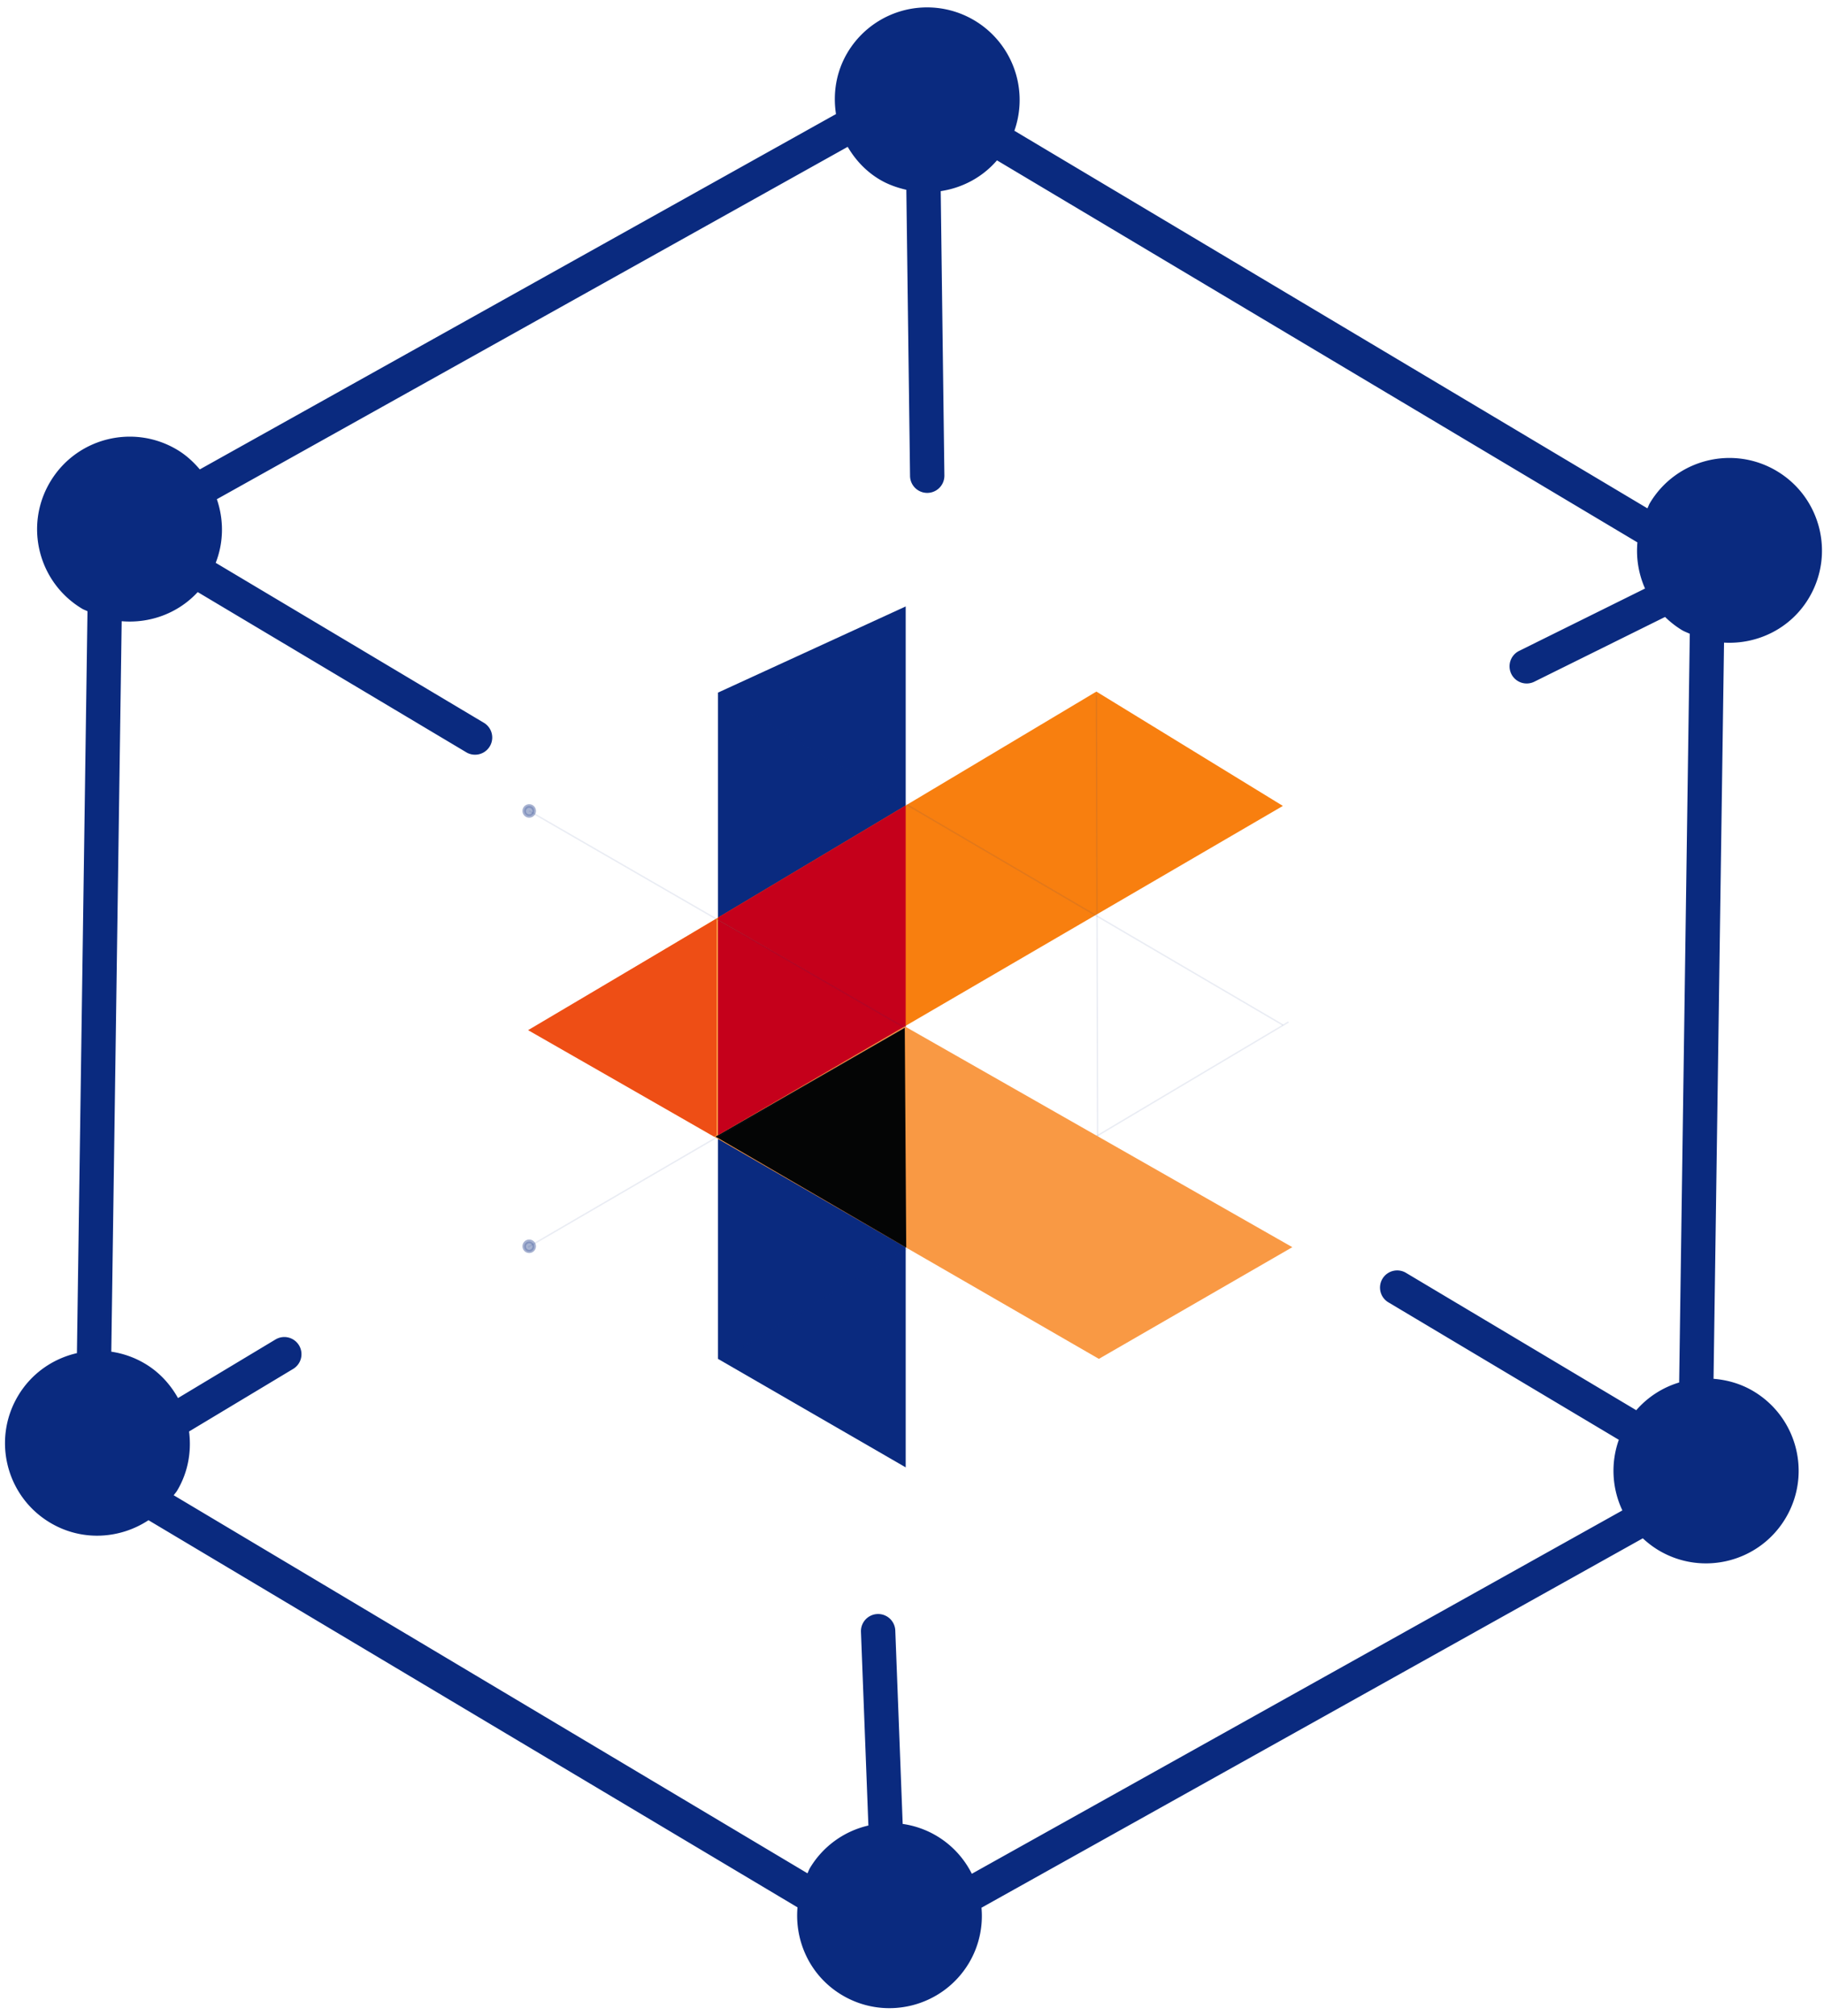<svg xmlns="http://www.w3.org/2000/svg" width="190" height="210" viewBox="0 0 190 210"><g><g><g><g><path fill="#0a2a7f" d="M94.343 152.842l-19.552-11.3V72.143l19.552-8.975z"/></g></g><g><g><g><path fill="#f87f0f" d="M133.633 83.945l-19.426-11.909-59.046 35.266 19.377 11.089z"/></g></g></g><g opacity=".3"><g opacity=".3"><path fill="#0a2a7f" d="M133.596 106.828L74.94 72.467l.074-.125 58.657 34.36z"/></g></g><g opacity=".3"><g opacity=".3"><path fill="#0a2a7f" d="M75.254 141.604l-.074-.126 59.005-35.088.074.125z"/></g></g><g opacity=".3"><g opacity=".3"><path fill="#0a2a7f" d="M114.326 141.277l-.19-68.873h.144l.19 68.873z"/></g></g><g><g><g><path fill="#f99944" d="M134.618 129.907l-20.152 11.634-59.305-34.24 19.515-11.545z"/></g></g></g><g><g><path fill="#040505" d="M74.538 118.39l19.86 11.564-.15-22.899z"/></g></g><g><g><path fill="#c5001b" d="M94.244 106.904l.099-.057V83.9L74.79 95.577v.244z"/></g></g><g><g><path fill="#ee4e15" d="M74.638 118.243v-22.42l-.115-.067-19.515 11.546 19.377 11.089z"/></g></g><g><g><path fill="#c5001b" d="M74.791 95.822v22.421l19.552-11.396z"/></g></g><g opacity=".3"><g opacity=".3"><path fill="#0a2a7f" d="M94.21 107.119L55.09 84.532l.073-.127 39.122 22.587z"/></g></g><g opacity=".6"><g opacity=".6"><path fill="#0c2c7e" d="M54.606 84.469a.52.52 0 1 1 1.04 0 .52.52 0 0 1-1.04 0z"/></g><g opacity=".6"><path fill="#0a2a7f" d="M55.464 84.47a.339.339 0 1 1-.677-.003.339.339 0 0 1 .677.002zm.364 0a.704.704 0 0 0-.701-.704.703.703 0 1 0 .702.703z"/></g></g><g opacity=".3"><g opacity=".3"><path fill="#0a2a7f" d="M55.045 129.97l-.074-.126 39.24-22.851.074.125z"/></g></g><g opacity=".6"><g opacity=".6"><path fill="#0c2c7e" d="M54.606 129.84a.52.52 0 1 1 1.04 0 .52.52 0 0 1-1.04 0z"/></g><g opacity=".6"><path fill="#0a2a7f" d="M55.464 129.84a.34.34 0 0 1-.337.34.339.339 0 1 1 .338-.34zm.364 0a.703.703 0 1 0-1.405.003.703.703 0 0 0 1.405-.002z"/></g></g><g><path fill="#0a2a7f" d="M174.912 144.001a9.564 9.564 0 0 0-4.469 2.888l-23.956-14.29a1.789 1.789 0 1 0-1.833 3.072l23.973 14.3a9.645 9.645 0 0 0 .371 7.355l-67.767 37.848a9.556 9.556 0 0 0-3.641-3.932 9.573 9.573 0 0 0-3.56-1.26l-.772-20.17a1.789 1.789 0 0 0-3.575.138l.774 20.198a9.604 9.604 0 0 0-6.092 4.435c-.104.176-.162.364-.253.543l-66.017-39.378c.113-.166.251-.305.356-.48 1.151-1.932 1.51-4.095 1.243-6.164l10.844-6.517a1.79 1.79 0 0 0 .61-2.454 1.787 1.787 0 0 0-2.454-.61l-10.152 6.1c-.799-1.424-1.93-2.683-3.433-3.58a9.599 9.599 0 0 0-3.516-1.25l1.082-76.088c2.928.252 5.875-.816 7.92-3.033l28.032 16.721a1.79 1.79 0 0 0 1.833-3.072L22.47 58.625c.85-2.176.846-4.51.119-6.627l65.712-36.703c.794 1.35 1.888 2.545 3.327 3.403.886.528 1.828.851 2.782 1.072l.386 29.805a1.788 1.788 0 1 0 3.578-.047l-.383-29.618c2.232-.336 4.326-1.425 5.861-3.207l66.713 39.793a9.667 9.667 0 0 0 .793 4.806l-13.12 6.498a1.793 1.793 0 0 0-.809 2.398 1.786 1.786 0 0 0 2.397.808l13.62-6.745a9.6 9.6 0 0 0 1.754 1.37c.266.16.547.254.82.384zm-3.053-91.594c-.105.175-.161.363-.254.542l-65.94-39.33a9.645 9.645 0 0 0-17.38-8.146C87.09 7.48 86.75 9.739 87.083 11.88L20.814 48.893c-.665-.78-1.43-1.492-2.362-2.047-4.574-2.73-10.495-1.233-13.223 3.343-2.73 4.574-1.233 10.496 3.341 13.225.176.104.364.16.543.253l-1.1 77.276c-2.475.568-4.725 2.09-6.129 4.443-2.729 4.574-1.232 10.496 3.343 13.223 3.284 1.96 7.248 1.71 10.24-.262l67.606 40.325c-.314 3.572 1.35 7.178 4.635 9.136 4.574 2.73 10.496 1.233 13.225-3.342a9.57 9.57 0 0 0 1.304-5.756l68.89-38.478a9.678 9.678 0 0 0 1.645 1.248c4.575 2.728 10.495 1.233 13.225-3.343 2.729-4.574 1.232-10.496-3.344-13.225-1.311-.782-2.732-1.18-4.159-1.295l1.093-76.681c3.472.197 6.933-1.453 8.839-4.648 2.729-4.574 1.232-10.495-3.343-13.224-4.574-2.728-10.496-1.231-13.224 3.343z"/></g></g></g></svg>